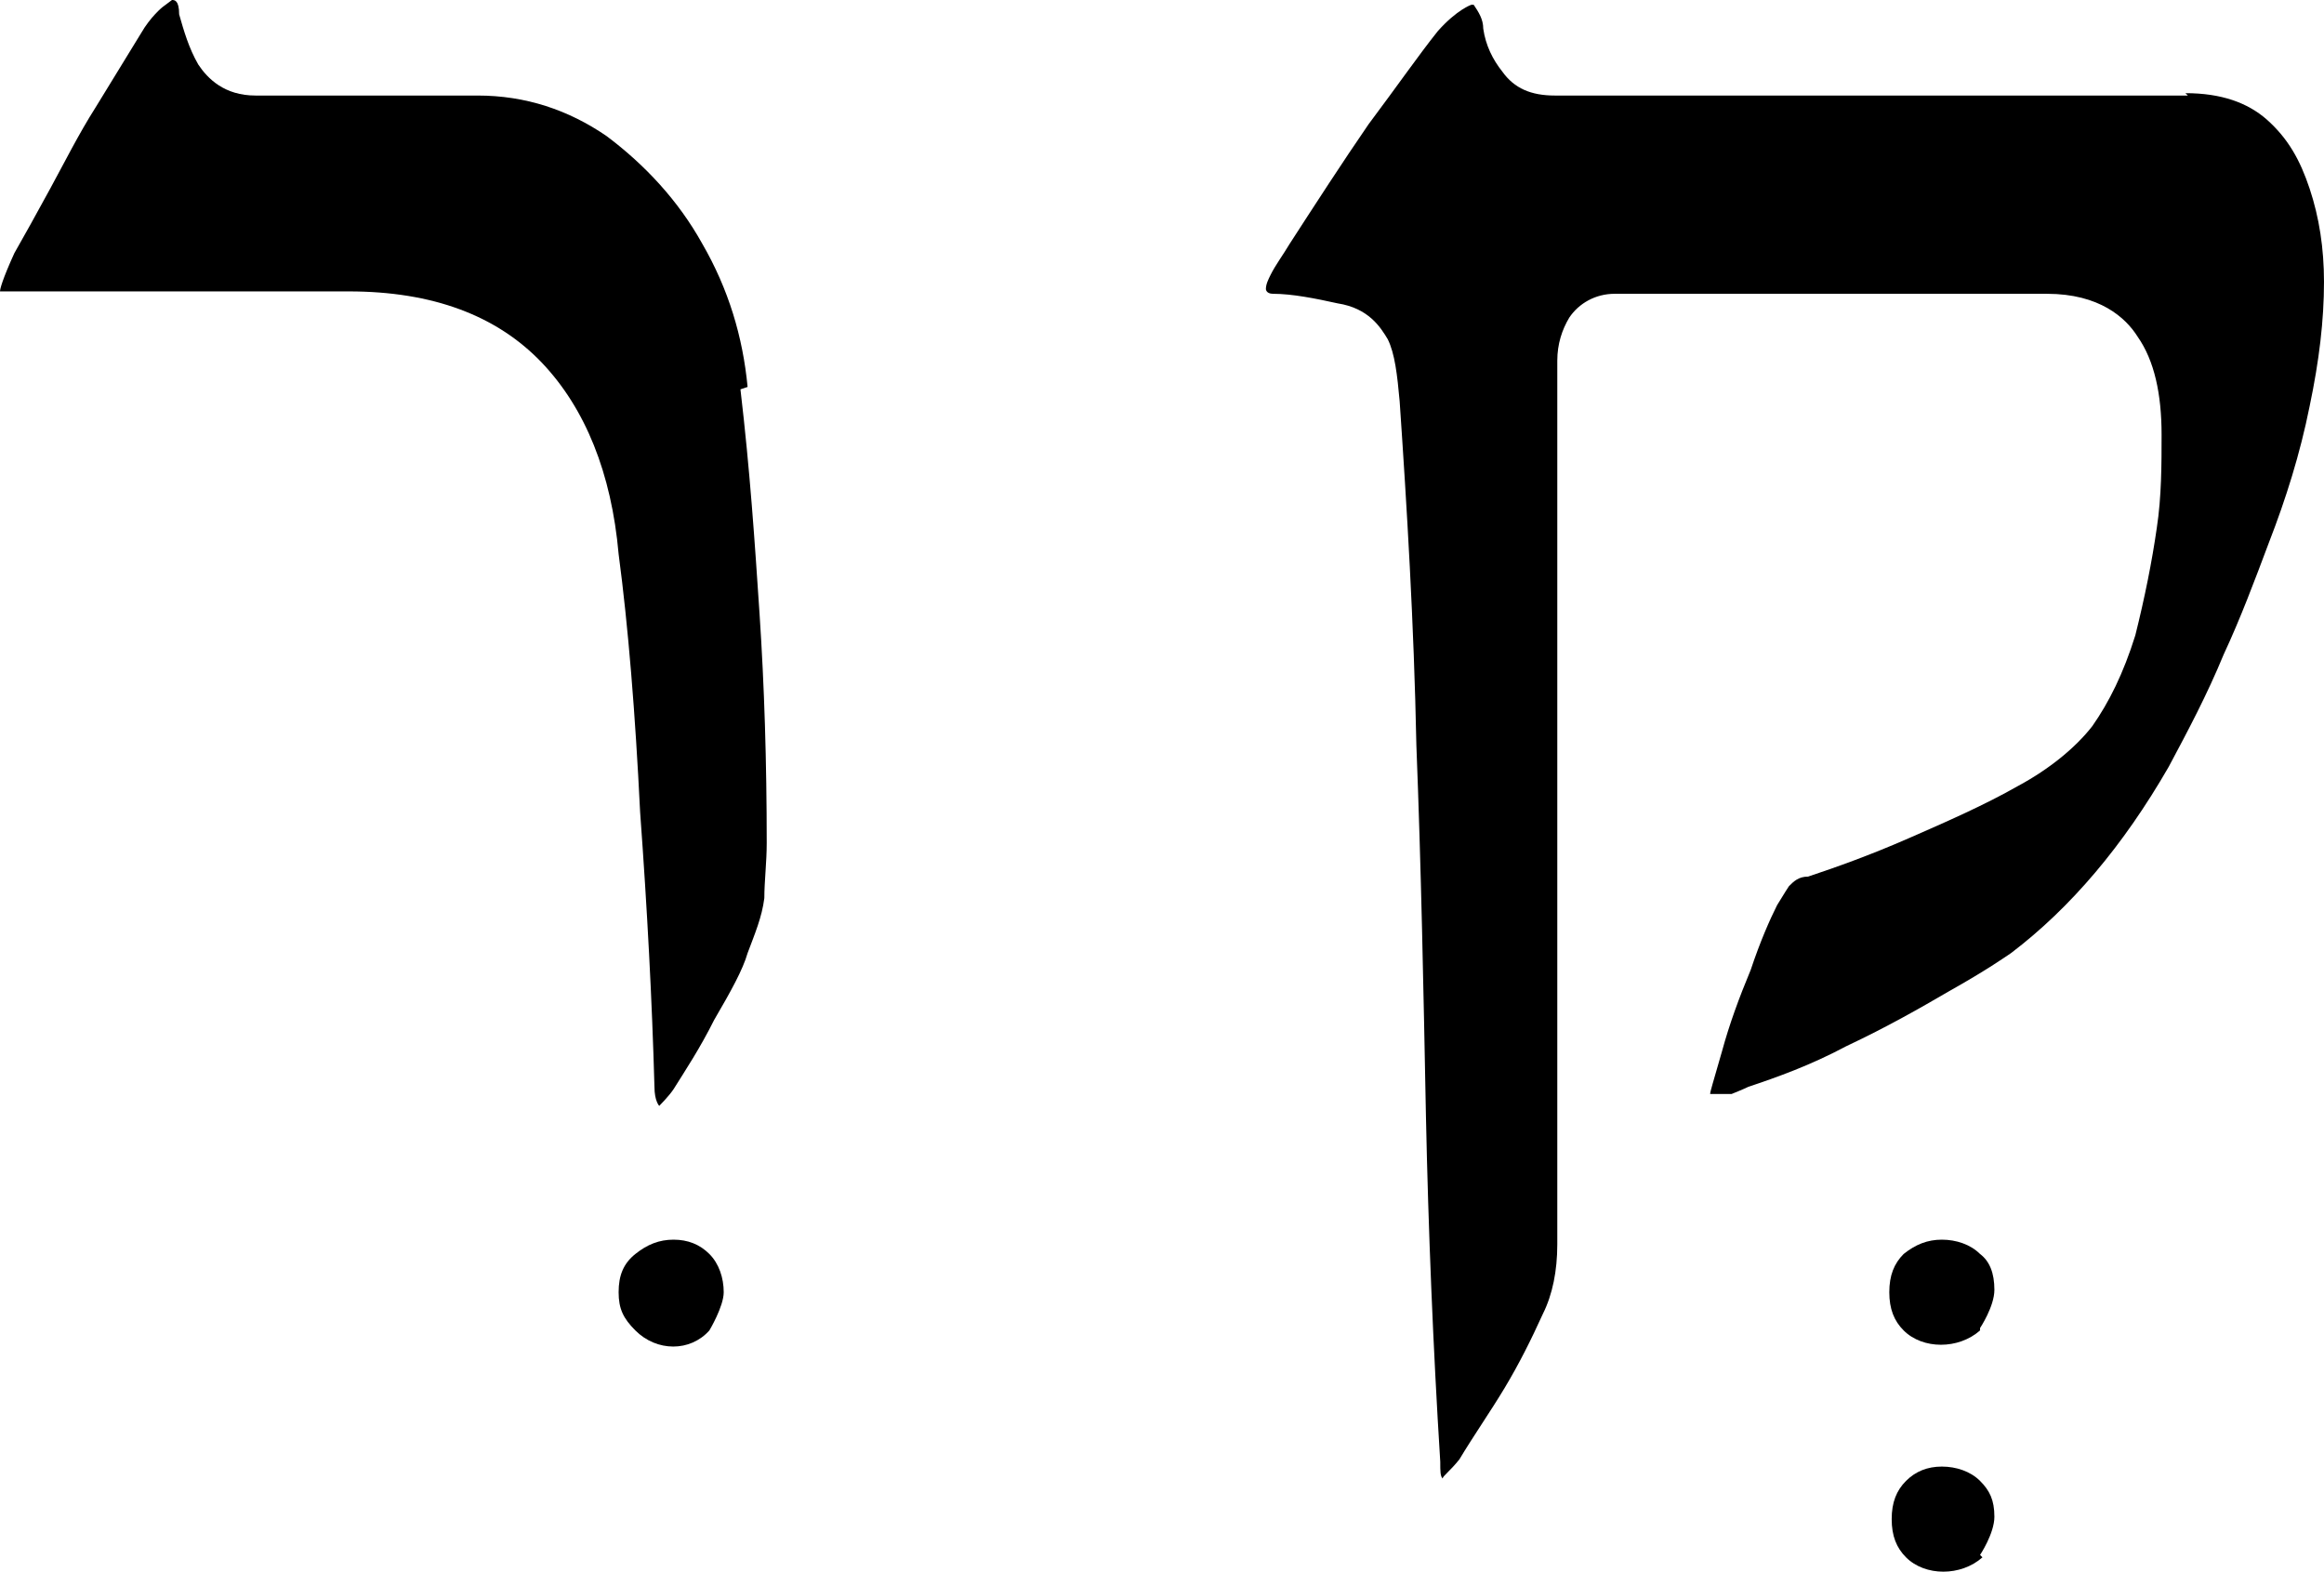<?xml version="1.0" encoding="UTF-8"?>
<svg id="Layer_2" data-name="Layer 2" xmlns="http://www.w3.org/2000/svg" viewBox="0 0 9.73 6.58">
  <g id="Layer_1-2" data-name="Layer 1-2">
    <g>
      <path d="M8.29,5.56s.06-.09.06-.16-.02-.12-.06-.15c-.04-.04-.1-.06-.16-.06s-.11.02-.16.06c-.04.04-.06.09-.06.16s.02.12.06.16c.08.08.23.08.32,0"/>
      <path d="M2.82,5.19c-.06,0-.11.02-.16.06s-.07.09-.07.16.02.11.07.16c.09.09.23.09.31,0h0s.06-.1.06-.16-.02-.12-.06-.16c-.04-.04-.09-.06-.15-.06"/>
      <path d="M8.29,6.51s.06-.09.06-.16-.02-.11-.06-.15c-.04-.04-.1-.06-.16-.06s-.11.02-.15.06c-.04.04-.06.09-.06.16s.02.12.06.16c.08.08.23.08.32,0"/>
      <path d="M3.13,1.62c-.02-.21-.08-.41-.19-.6-.1-.18-.24-.33-.4-.45-.16-.11-.34-.17-.54-.17h-.93c-.13,0-.2-.07-.24-.13-.04-.07-.06-.14-.08-.21,0-.06-.02-.06-.03-.06l-.04.03s-.05.04-.09.11l-.19.31c-.07.11-.13.23-.19.34-.06.11-.11.2-.15.27-.05.11-.06.15-.06.16,0,0,.02,0,.08,0h1.38c.35,0,.62.1.81.3.18.19.29.46.32.8.04.3.07.67.09,1.08.03.41.05.79.06,1.15,0,.06.02.08.02.08h0s.04-.04.06-.07c.05-.08.11-.17.17-.29.07-.12.12-.21.14-.28.03-.08.06-.15.07-.23,0-.07.01-.15.01-.23,0-.34-.01-.66-.03-.96s-.04-.6-.08-.94"/>
      <path d="M9.16.4h-2.65c-.1,0-.17-.03-.22-.1-.04-.05-.07-.11-.08-.18,0-.04-.02-.07-.04-.1h-.01s-.06.02-.14.11c-.08.1-.17.23-.29.39-.11.16-.22.33-.33.5-.03.05-.06.09-.08.13-.01.02-.02.04-.02.06,0,0,0,.02.03.02.08,0,.18.02.27.04.13.02.18.1.21.15.03.06.04.15.05.26.03.44.06.93.07,1.44.02.51.03,1.03.04,1.55.01.48.03.97.06,1.45,0,.04,0,.06.01.07,0-.01.03-.03.07-.08.06-.1.13-.2.19-.3.06-.1.11-.2.16-.31.04-.08.06-.18.06-.29V1.51c0-.07.02-.13.05-.18.04-.06.11-.1.19-.1h1.81c.22,0,.33.1.38.18.07.1.1.24.1.41,0,.12,0,.26-.02.39-.02.14-.05.29-.09.45-.05.16-.11.28-.18.38-.07.09-.18.18-.31.25-.14.08-.3.15-.46.22s-.3.12-.42.16c-.04,0-.06.02-.08.04,0,0-.02.03-.05.08-.03.06-.07.15-.11.27-.05.12-.09.23-.12.34-.04.14-.05.17-.05.18h.09s.05-.02.07-.03c.12-.04.26-.09.41-.17.17-.08.31-.16.43-.23.16-.09.23-.14.26-.16.25-.19.47-.45.66-.78.08-.15.16-.3.23-.47.07-.15.13-.31.19-.47.07-.18.13-.37.17-.57.04-.19.06-.36.06-.52,0-.14-.02-.27-.06-.39s-.09-.21-.18-.29c-.08-.07-.19-.11-.34-.11"/>
    </g>
  </g>
</svg>
